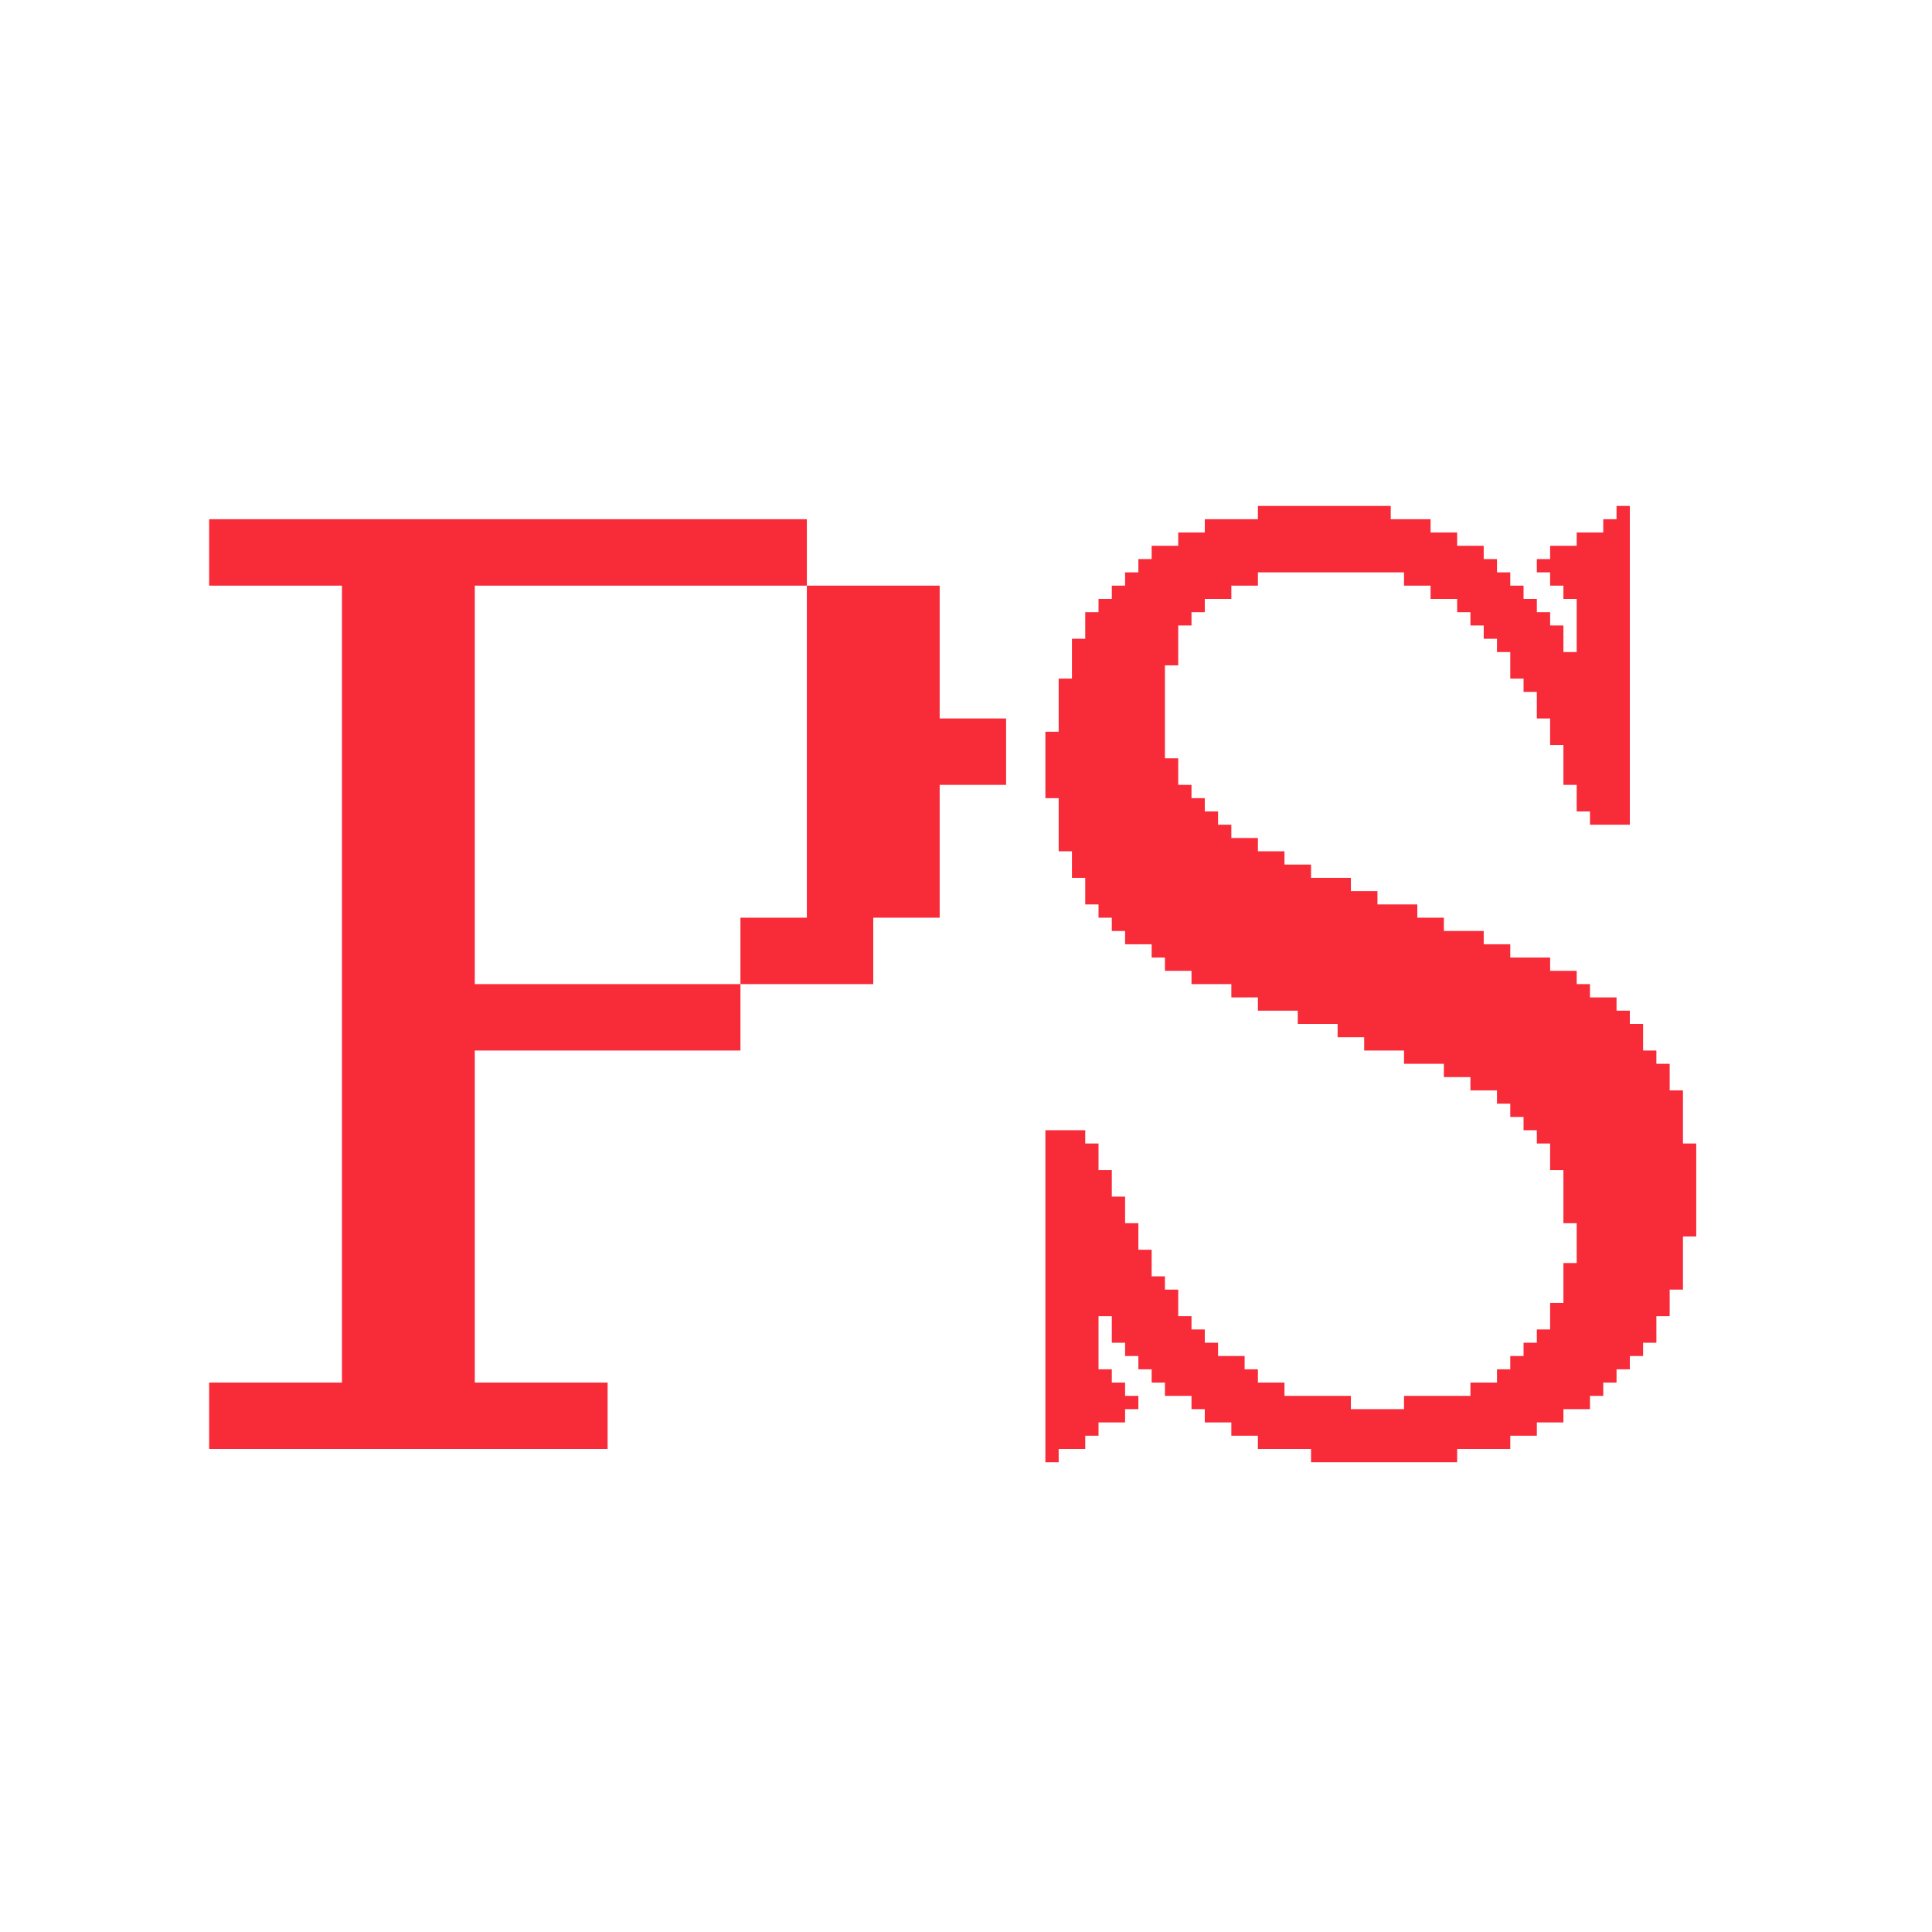 <svg width="32" height="32" viewBox="0 0 32 32" fill="none" xmlns="http://www.w3.org/2000/svg">
<g clip-path="url(#clip0_71_40)">

<path d="M7.864 17.4V22.9H10.064V24H3.464V22.9H5.664V9.7H3.464V8.6H13.364V9.7H15.564V11.9H16.664V13H15.564V15.2H14.464V16.3H12.264V15.2H13.364V9.7H7.864V16.3H12.264V17.4H7.864ZM17.535 24V24.22H17.315V18.72H17.975V18.94H18.195V19.38H18.415V19.82H18.635V20.26H18.855V20.7H19.075V21.14H19.295V21.36H19.515V21.8H19.735V22.02H19.955V22.24H20.175V22.46H20.615V22.68H20.835V22.9H21.275V23.12H22.375V23.34H23.255V23.12H24.355V22.9H24.795V22.68H25.015V22.46H25.235V22.24H25.455V22.02H25.675V21.58H25.895V20.92H26.115V20.26H25.895V19.38H25.675V18.94H25.455V18.72H25.235V18.5H25.015V18.28H24.795V18.06H24.355V17.84H23.915V17.62H23.255V17.4H22.595V17.18H22.155V16.96H21.495V16.74H20.835V16.52H20.395V16.3H19.735V16.08H19.295V15.86H19.075V15.64H18.635V15.42H18.415V15.2H18.195V14.98H17.975V14.54H17.755V14.1H17.535V13.22H17.315V12.12H17.535V11.24H17.755V10.58H17.975V10.14H18.195V9.92H18.415V9.7H18.635V9.48H18.855V9.26H19.075V9.04H19.515V8.82H19.955V8.6H20.835V8.38H23.035V8.6H23.695V8.82H24.135V9.04H24.575V9.26H24.795V9.48H25.015V9.7H25.235V9.92H25.455V10.14H25.675V10.36H25.895V10.8H26.115V9.92H25.895V9.7H25.675V9.48H25.455V9.26H25.675V9.04H26.115V8.82H26.555V8.6H26.775V8.38H26.995V13.66H26.335V13.44H26.115V13H25.895V12.34H25.675V11.9H25.455V11.46H25.235V11.24H25.015V10.8H24.795V10.58H24.575V10.36H24.355V10.14H24.135V9.92H23.695V9.7H23.255V9.48H20.835V9.7H20.395V9.92H19.955V10.14H19.735V10.36H19.515V11.02H19.295V12.56H19.515V13H19.735V13.22H19.955V13.44H20.175V13.66H20.395V13.88H20.835V14.1H21.275V14.32H21.715V14.54H22.375V14.76H22.815V14.98H23.475V15.2H23.915V15.42H24.575V15.64H25.015V15.86H25.675V16.08H26.115V16.3H26.335V16.52H26.775V16.74H26.995V16.96H27.215V17.4H27.435V17.62H27.655V18.06H27.875V18.94H28.095V20.48H27.875V21.36H27.655V21.8H27.435V22.24H27.215V22.46H26.995V22.68H26.775V22.9H26.555V23.12H26.335V23.34H25.895V23.56H25.455V23.78H25.015V24H24.135V24.22H21.715V24H20.835V23.78H20.395V23.56H19.955V23.34H19.735V23.12H19.295V22.9H19.075V22.68H18.855V22.46H18.635V22.24H18.415V21.8H18.195V22.68H18.415V22.9H18.635V23.12H18.855V23.34H18.635V23.56H18.195V23.78H17.975V24H17.535Z" fill="#F82B38"/>
</g>
<defs>
<clipPath id="clip0_71_40">
<rect width="32" height="32" fill="white"/>
</clipPath>
</defs>
</svg>

